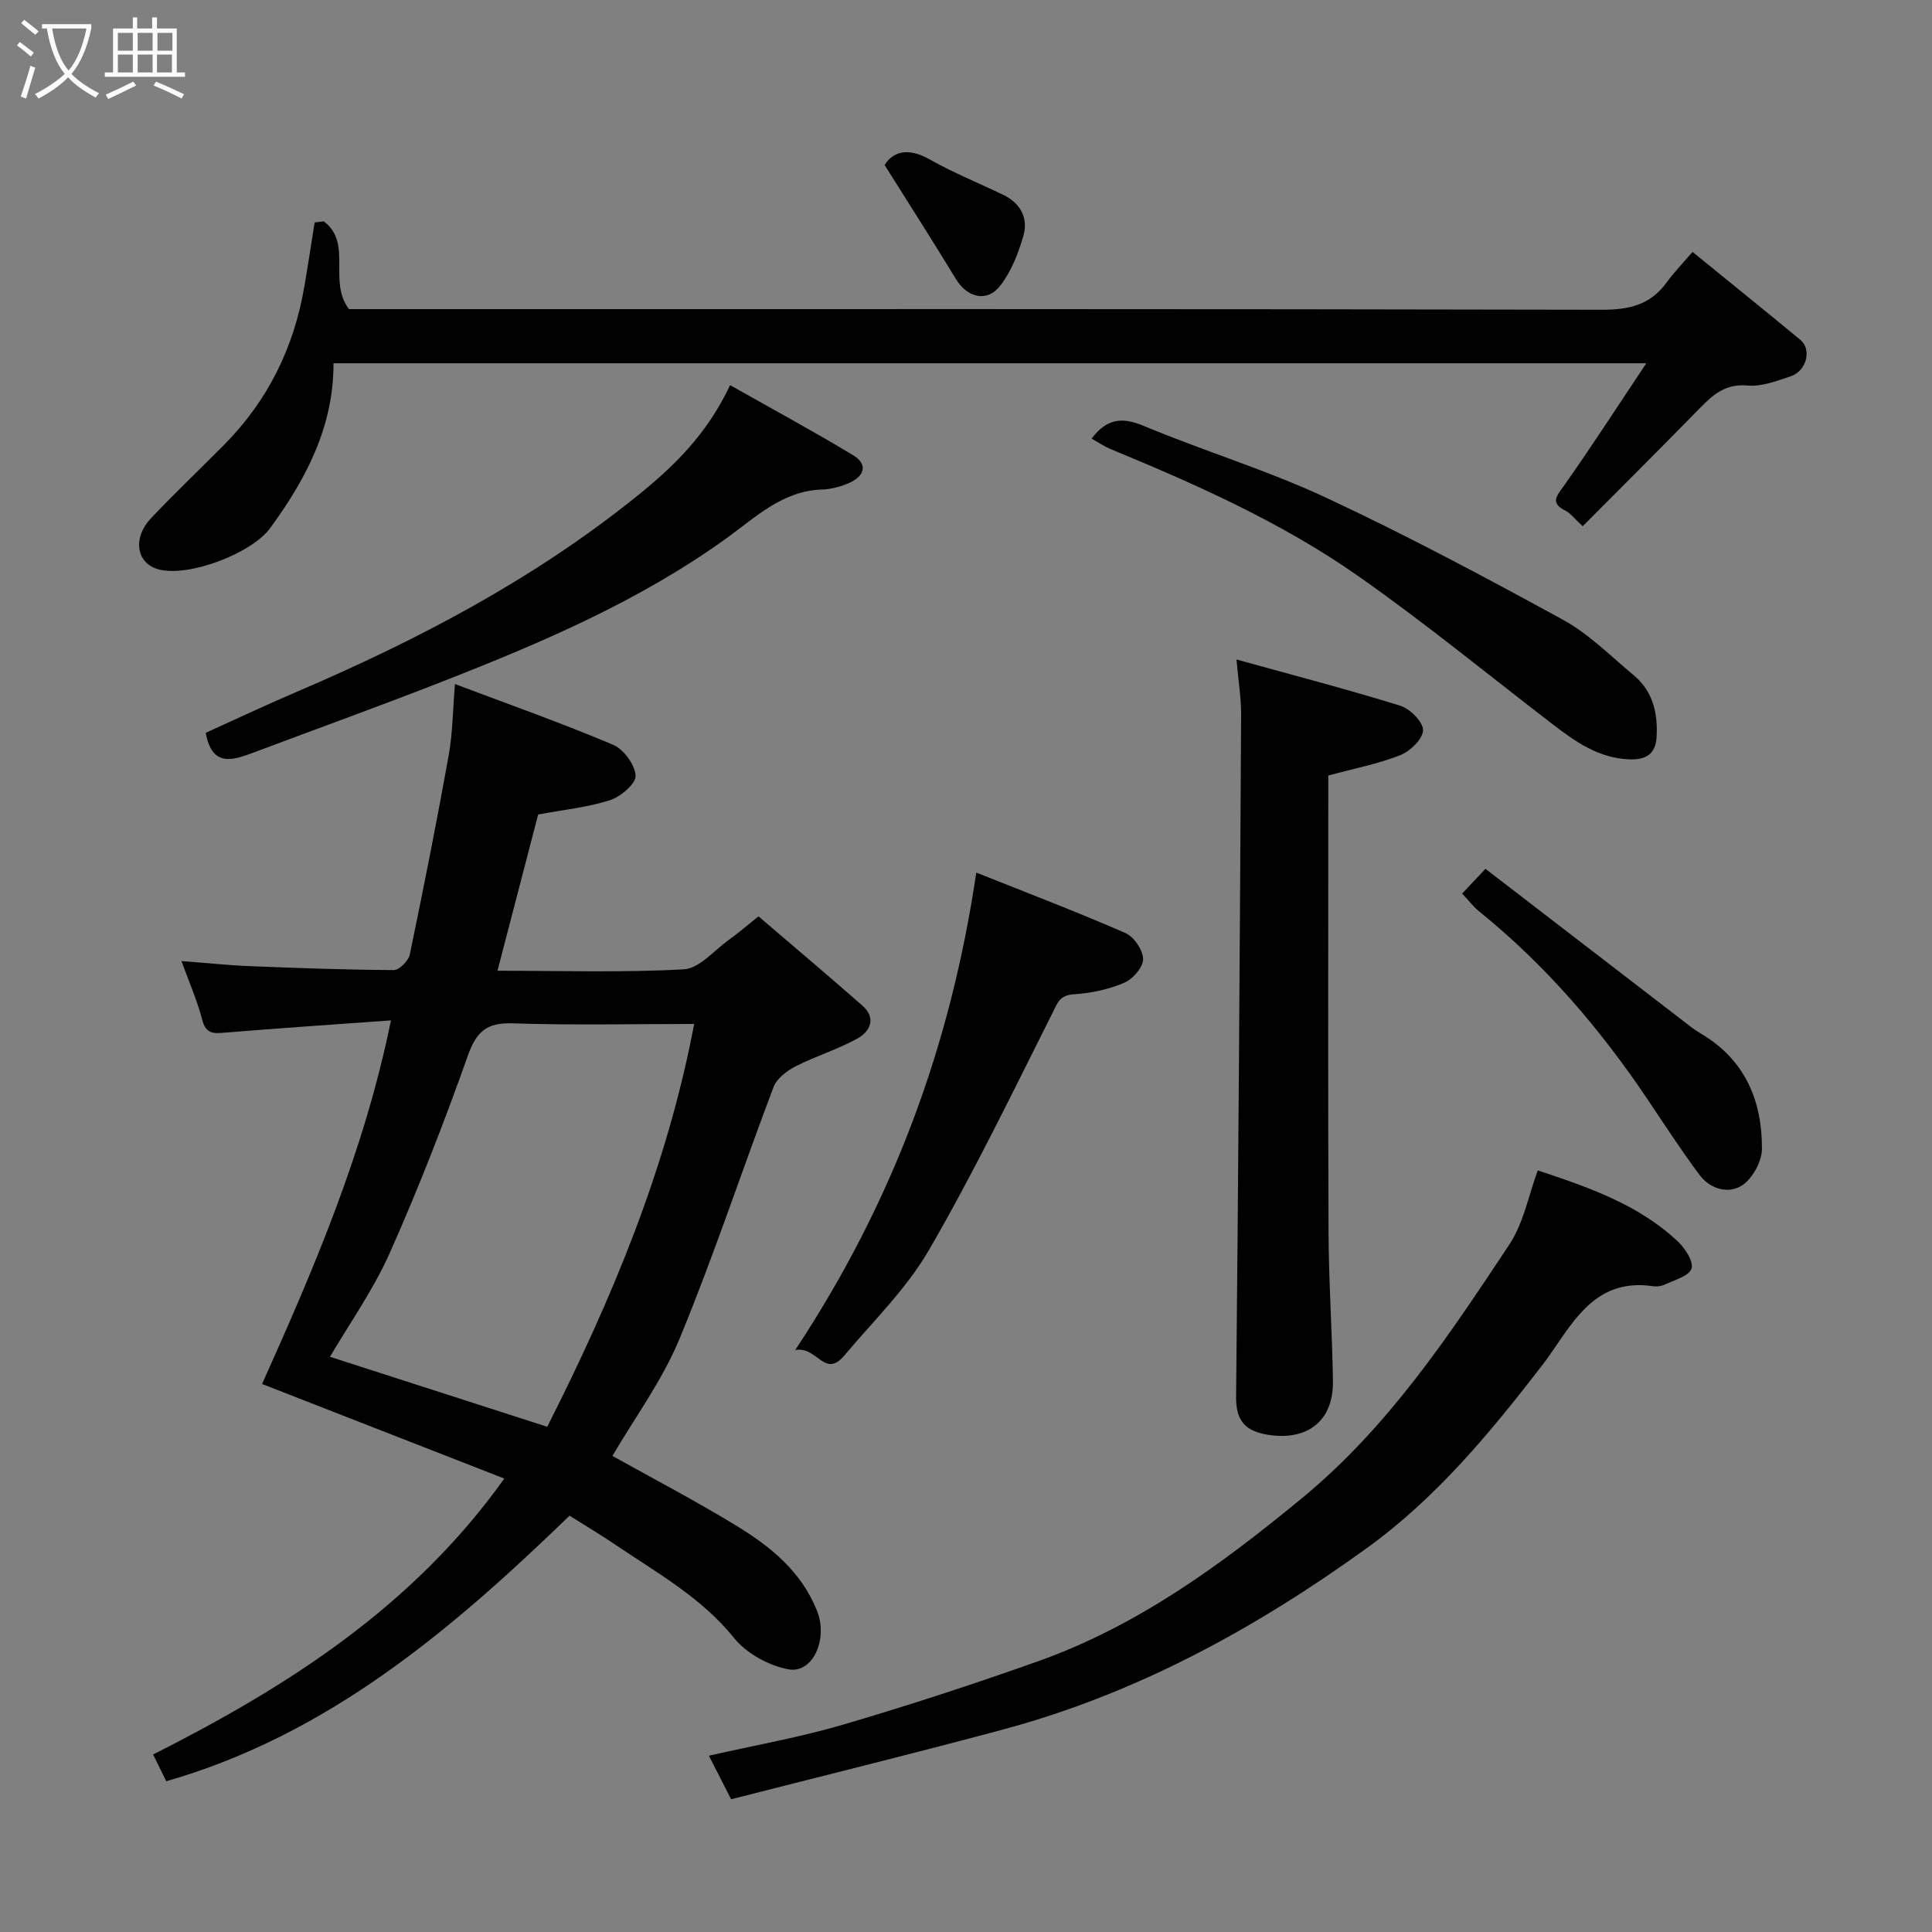 <svg enable-background="new 0 0 400 400" viewBox="0 0 400 400" xmlns="http://www.w3.org/2000/svg"><rect x="0" y="0" width="400" height="400" fill="#808080" stroke="none"/><path d="m6.4 11.7c-1-.8-1.9-1.6-2.9-2.3l.6-.7c.9.7 1.9 1.4 2.9 2.2zm-2.1 8.3c.7-2.1 1.4-4.2 2-6.4.2.1.6.3 1 .4-.7 2.3-1.3 4.4-1.9 6.4zm3-12.8c-1.1-.9-2.1-1.7-2.9-2.4l.6-.7c1 .8 2 1.5 3 2.4zm1.4-1.3v-.9h10.2v.9c-.9 4.2-2.3 7.3-4.1 9.4 1.3 1.4 3.2 2.7 5.7 4-.2.2-.4.5-.7.9-2.5-1.4-4.4-2.7-5.7-4.2-1.4 1.5-3.5 3-6.1 4.4 0 0 0 0-.1-.1-.3-.4-.5-.7-.7-.8 2.7-1.4 4.7-2.8 6.2-4.2-1.8-2.2-3-5.3-3.7-9.4zm9.2 0h-7.1c.6 3.8 1.7 6.7 3.4 8.7 1.7-2 2.9-4.8 3.7-8.7z" fill="#fbfcfa"/><path d="m31.6 3.6h.9v2.3h4.1v9.1h1.7v.9h-16.6v-.9h1.7v-9.1h4.1v-2.3h.9v2.3h3.1v-2.3zm-4 13.3.6.8c-1.9.9-3.8 1.9-5.8 2.8-.2-.3-.3-.6-.5-.9 2-.9 3.9-1.8 5.7-2.7zm-3.2-10.1v3.7h3.1v-3.7zm0 4.5v3.7h3.1v-3.7zm4.1-4.5v3.7h3.1v-3.7zm0 4.5v3.7h3.1v-3.7zm9.1 9.1c-2.1-1.1-4.1-2-5.8-2.7l.5-.8c2.2.9 4.1 1.8 5.8 2.6zm-1.9-13.6h-3.1v3.7h3.1zm-3.2 4.5v3.7h3.1v-3.7z" fill="#fbfcfa"/><g fill="#010101"><path d="m34.42 368.79c-.8-1.62-1.65-3.35-2.72-5.54 27.95-14.11 53.82-30.64 72.71-57.13-16.99-6.64-33.32-13.01-50.15-19.58 10.48-23.38 21.1-47.84 26.68-75.28-11.64.84-22.96 1.6-34.28 2.53-2.38.2-4.02.36-4.79-2.64-1-3.89-2.65-7.62-4.3-12.17 5.15.39 9.66.87 14.17 1.05 9.93.4 19.86.76 29.79.81 1.14.01 3.04-1.92 3.31-3.21 2.86-13.72 5.58-27.46 8.06-41.25.83-4.64.85-9.43 1.29-14.76 11.24 4.24 22.12 8.09 32.73 12.57 2.19.92 4.55 4.13 4.67 6.4.09 1.65-3.08 4.37-5.3 5.08-4.62 1.49-9.56 1.97-14.87 2.96-2.66 10.23-5.47 21.02-8.42 32.35 13.05 0 25.84.41 38.57-.29 3.19-.17 6.22-3.86 9.24-6.04 2.1-1.51 4.07-3.21 6.23-4.93 7.34 6.29 14.5 12.32 21.52 18.49 2.92 2.57 1.6 5.34-1.01 6.79-4.08 2.27-8.65 3.64-12.82 5.77-1.82.93-3.91 2.52-4.58 4.3-6.57 17.33-12.37 34.97-19.45 52.09-3.58 8.66-9.33 16.43-13.9 24.27 8.43 4.72 17.34 9.36 25.89 14.6 6.97 4.27 13.26 9.43 16.46 17.45 2.34 5.87-.84 13.14-6.02 12.12-4.04-.79-8.59-3.29-11.14-6.46-6.78-8.4-15.91-13.45-24.53-19.29-3.09-2.09-6.31-4-9.54-6.04-24.44 23.63-49.91 45.33-83.5 54.98zm109.3-156.79c-12.68 0-25.15.29-37.6-.13-5.48-.19-7.54 1.81-9.32 6.86-4.87 13.75-10.18 27.37-16.11 40.69-3.42 7.69-8.39 14.68-12.37 21.49 15.11 4.87 29.86 9.62 44.98 14.49 13.28-26.27 24.75-53.42 30.42-83.4z"/><path d="m67.02 45.82c6.05 4.52.81 12.42 5.24 18.18h5c84.81 0 169.62-.06 254.42.13 5.6.01 9.97-.99 13.33-5.59 1.56-2.14 3.42-4.06 5.41-6.39 7.91 6.44 15.15 12.28 22.32 18.21 2.4 1.98 1.32 6.42-1.98 7.54-2.9.99-6.07 2.18-8.99 1.92-4.48-.4-7.04 1.83-9.77 4.62-8.01 8.19-16.13 16.27-24.32 24.51-1.82-1.68-2.54-2.7-3.52-3.19-3.27-1.64-1.93-2.98-.35-5.21 5.7-8.06 11.05-16.37 17.04-25.34-91.52 0-181.44 0-271.8 0 .03 13.14-5.68 23.94-13.09 34.1-3.82 5.25-16.83 10.23-23.1 8.58-4.6-1.21-5.52-6.43-1.57-10.62 4.91-5.21 10.12-10.14 15.16-15.23 8.99-9.09 14.38-20.04 16.54-32.6.77-4.45 1.44-8.92 2.15-13.38.63-.08 1.26-.16 1.88-.24z"/><path d="m151.37 372.52c-1.7-3.33-3.09-6.05-4.6-9.02 9.54-2.17 18.83-3.8 27.82-6.44 13.55-3.98 26.99-8.38 40.29-13.1 20.62-7.32 37.93-19.98 54.69-33.79 17.88-14.73 30.4-33.61 42.93-52.52 2.96-4.47 3.99-10.23 5.88-15.33 10.52 3.5 20.89 7.05 29.05 14.76 1.5 1.41 3.28 4.23 2.77 5.6-.58 1.57-3.54 2.32-5.53 3.28-.7.34-1.63.45-2.4.34-12.86-1.92-17.15 8.8-22.95 16.33-10.8 14.02-21.99 27.54-36.43 37.96-23.01 16.6-47.63 30.07-75.2 37.48-18.63 5.01-37.38 9.61-56.32 14.45z"/><path d="m256 136.54c11.72 3.25 22.87 6.15 33.87 9.56 2.03.63 4.74 3.3 4.76 5.05.01 1.76-2.62 4.36-4.65 5.17-4.65 1.84-9.65 2.8-14.97 4.24v5.19c0 29.81-.08 59.61.05 89.42.04 10.26.76 20.52.91 30.78.12 8.2-5.21 12.38-13.37 11.12-4.64-.72-6.73-2.78-6.68-7.84.48-47.06.78-94.12 1.04-141.18.02-3.55-.58-7.1-.96-11.51z"/><path d="m151.16 79.74c8.67 4.9 17.17 9.5 25.44 14.49 3.22 1.95 2.32 4.39-.81 5.77-1.74.77-3.73 1.29-5.62 1.35-8.16.26-13.78 5.78-19.69 10.04-18.04 13.01-38.21 21.62-58.69 29.64-13.01 5.1-26.15 9.84-39.23 14.75-4.36 1.64-8.66 3.15-9.97-4.06 6.01-2.72 12.47-5.76 19.03-8.57 24.98-10.69 48.87-23.23 70.16-40.36 7.63-6.12 14.53-12.77 19.38-23.05z"/><path d="m202.13 180.66c10.7 4.27 20.89 8.15 30.87 12.51 1.77.77 3.65 3.54 3.67 5.41.02 1.67-2.13 4.14-3.9 4.89-3.24 1.37-6.88 2.17-10.4 2.38-3 .18-3.41 1.77-4.52 3.98-8.26 16.45-16.29 33.05-25.51 48.96-4.63 7.98-11.5 14.69-17.52 21.84-4.12 4.89-5.6-1.98-10.18-1.12 20.34-30.77 32.19-63.09 37.49-98.85z"/><path d="m226 90.81c3.16-4.16 6.29-4.52 10.78-2.64 12.45 5.21 25.47 9.13 37.68 14.83 16.68 7.78 32.96 16.46 49.11 25.3 5.38 2.95 9.89 7.52 14.67 11.5 4.01 3.34 5.05 7.93 4.73 12.91-.22 3.38-2.17 4.61-5.51 4.51-6.48-.2-11.35-3.69-16.18-7.41-13.37-10.27-26.42-20.98-40.22-30.64-15.82-11.07-33.47-18.9-51.28-26.26-1.17-.5-2.25-1.25-3.78-2.1z"/><path d="m302.72 185c1.39-1.47 2.61-2.76 4.83-5.12 14.26 10.97 28.45 21.9 42.65 32.81.64.49 1.33.93 2.03 1.35 9.06 5.38 12.62 13.86 12.56 23.85-.02 2.59-1.95 6.11-4.1 7.52-2.83 1.86-6.64.78-8.83-2.16-3.79-5.09-7.25-10.43-10.79-15.7-9.79-14.56-21.09-27.75-34.79-38.82-1.25-1-2.25-2.34-3.56-3.73z"/><path d="m183.15 34.17c1.7-2.76 4.8-3.72 9.3-1.18 4.92 2.78 10.2 4.91 15.3 7.37 3.58 1.73 5.17 4.84 4.13 8.47-1.04 3.62-2.51 7.39-4.79 10.32-2.75 3.54-6.85 2.47-9.17-1.37-4.7-7.74-9.6-15.37-14.77-23.61z"/></g></svg>